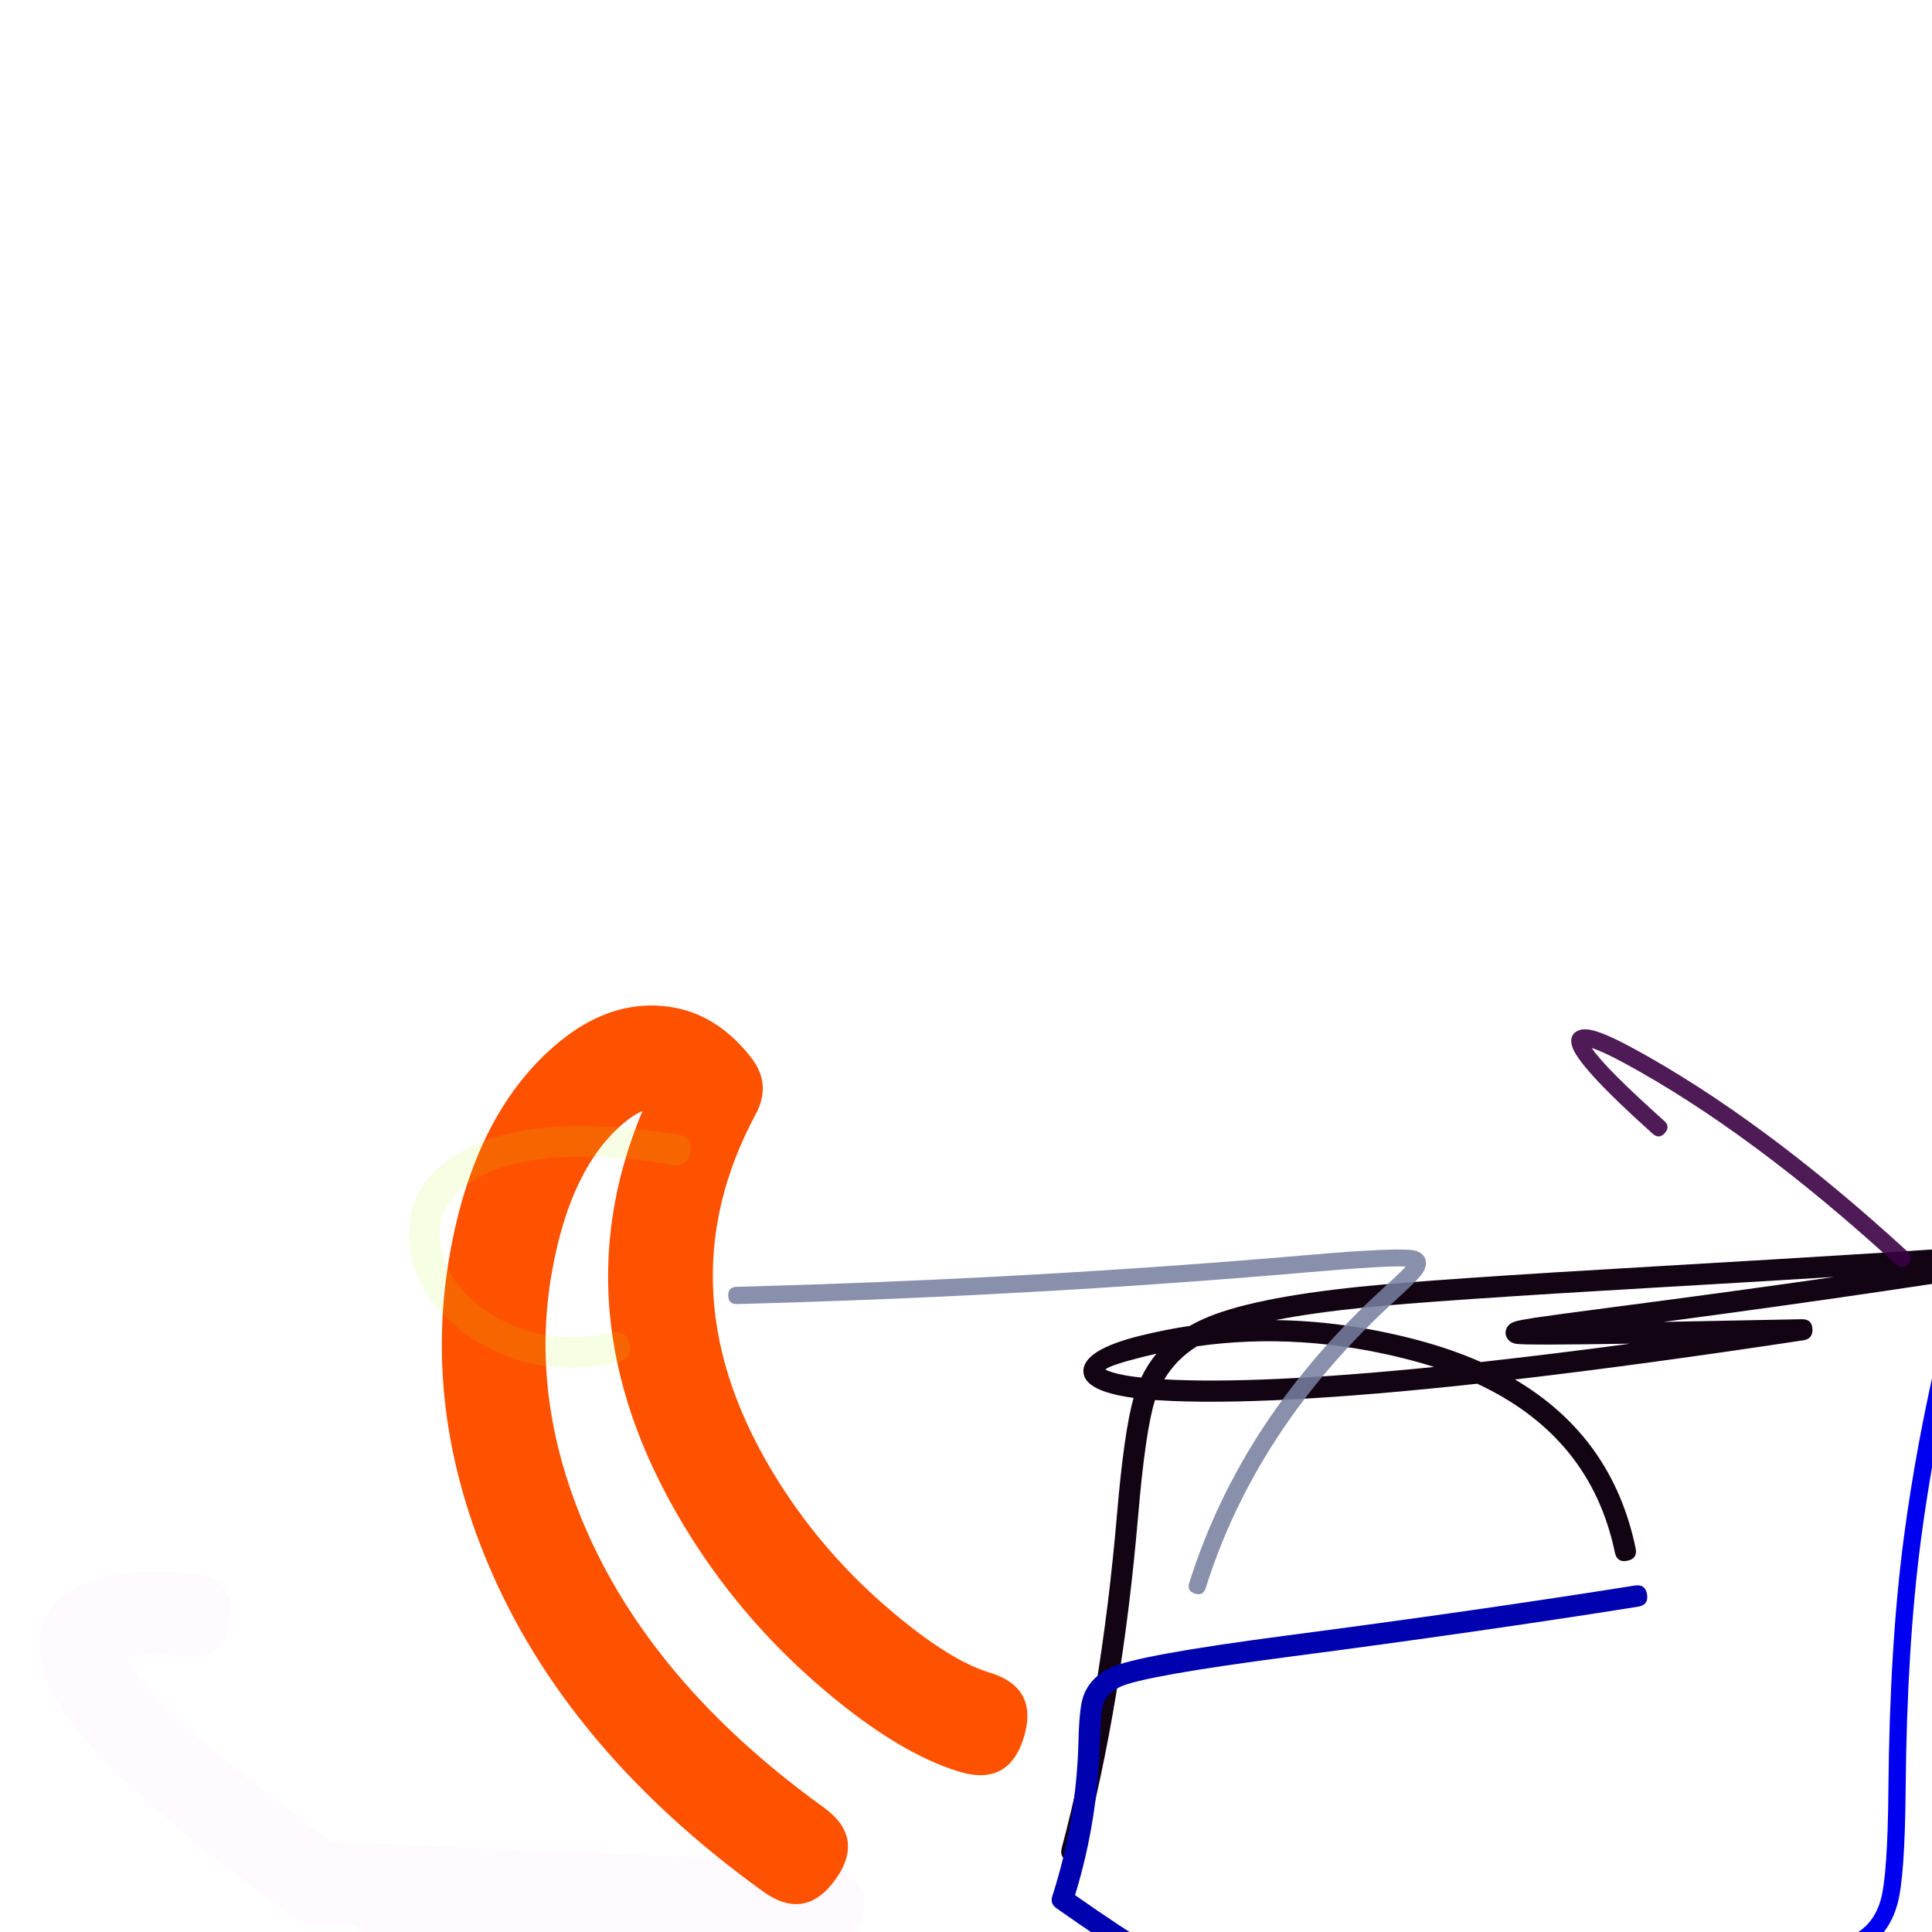 <svg xmlns="http://www.w3.org/2000/svg" width="384" height="384" viewBox="0 0 384 384">
  <defs/>
  <path fill="rgb(0%, 0%, 94.51%)" d="M369.7,403.976 Q352.543,400.226 330.829,396 Q315.6,393.036 314.977,391.653 Q314.288,390.123 315.807,389.259 Q316.196,389.037 316.827,388.9 Q317.644,388.723 319.368,388.574 Q321.498,388.391 328.998,388.008 Q349.457,386.962 365.442,385.615 Q371.995,384.086 373.819,377.57 Q375.185,372.689 375.333,355.732 Q375.583,326.978 378.414,305.519 Q383.417,267.588 397.601,225.241 Q398.146,223.615 399.771,224.16 Q400.243,224.318 400.557,224.704 Q447.579,282.52 451.297,314.487 Q454.198,339.433 429.807,356 Q429.098,356.482 428.503,356.368 Q427.907,356.254 427.426,355.545 Q426.463,354.127 427.881,353.164 Q450.553,337.765 447.891,314.883 Q444.367,284.572 399.866,229.301 Q386.598,269.695 381.813,305.967 Q379.01,327.218 378.761,355.761 Q378.61,373.175 377.121,378.494 Q374.729,387.037 366.084,388.985 Q365.969,389.011 365.851,389.021 Q349.767,390.379 329.173,391.432 Q327.536,391.515 326.157,391.589 Q328.42,392.038 331.484,392.635 Q353.237,396.868 370.432,400.626 Q372.107,400.992 371.741,402.667 Q371.375,404.342 369.7,403.976 Z"/>
  <path fill="rgb(7.451%, 1.569%, 7.451%)" d="M211.03,367.304 Q218.867,337.753 222.011,300.983 Q223.417,284.529 225.306,277.841 Q215.526,276.519 215.339,272.678 Q215.127,268.33 226.606,265.49 Q231.505,264.277 236.455,263.536 Q237.703,262.816 239.076,262.199 Q248.441,257.988 270.338,255.739 Q284.756,254.258 329.347,251.679 Q379.05,248.805 412.39,246.438 Q414.491,246.289 414.64,248.39 Q414.776,250.303 412.884,250.617 Q376.451,256.661 330.645,262.737 Q334.069,262.674 337.92,262.597 Q350.494,262.347 358.093,262.203 Q359.146,262.183 359.682,262.699 Q360.219,263.216 360.239,264.269 Q360.274,266.115 358.448,266.391 Q326.321,271.255 301.11,274.183 Q320.498,285.611 325.094,307.72 Q325.522,309.782 323.46,310.211 Q321.398,310.639 320.969,308.577 Q316.178,285.528 293.61,275.027 Q251.39,279.628 230.286,278.315 Q229.925,278.292 229.575,278.268 Q227.675,284.188 226.208,301.342 Q223.034,338.478 215.102,368.384 Q214.562,370.42 212.526,369.88 Q211.508,369.61 211.135,368.966 Q210.761,368.322 211.03,367.304 Z M253.503,262.38 Q267.104,262.552 281.07,266.164 Q288.273,268.027 294.335,270.713 Q308.061,269.2 324.021,267.064 Q303.07,267.404 301.335,267.095 Q300.844,267.008 300.49,266.83 Q299.925,266.548 299.597,266.032 Q298.933,264.986 299.505,263.885 Q299.981,262.969 301.347,262.599 Q302.359,262.325 305.092,261.906 Q308.522,261.38 321.363,259.708 Q344.082,256.75 364.576,253.8 Q348.231,254.807 329.59,255.885 Q285.093,258.458 270.768,259.929 Q260.743,260.959 253.503,262.38 Z M231.416,274.161 Q250.088,275.193 285.034,271.693 Q282.604,270.912 280.016,270.243 Q258.491,264.676 237.904,267.583 Q233.779,270.164 231.416,274.161 Z M229.853,269.052 Q228.735,269.303 227.618,269.579 Q220.642,271.305 219.695,272.202 Q220.208,272.495 221.177,272.786 Q223.282,273.419 226.832,273.802 Q228.076,271.207 229.853,269.052 Z"/>
  <path fill="rgb(97.255%, 85.098%, 100%)" opacity="0.14" d="M36.928,329.185 Q28.938,328.489 25.034,329.388 Q29.652,339.818 65.829,366.014 Q89.713,367.202 126.751,368.713 Q150.26,369.671 156.692,370.043 Q161.999,370.35 163.933,370.645 Q164.963,370.802 165.756,371.049 Q167.046,371.453 168.119,372.191 Q173.273,375.742 171.297,381.657 Q169.62,386.679 163.559,387.468 Q157.04,388.318 79.422,390.198 Q75.3,390.298 73.189,388.287 Q71.242,386.432 71.005,382.782 Q66.594,382.569 62.565,382.366 Q60.138,382.243 58.166,380.825 Q11.901,347.561 8.362,331.249 Q5.59,318.47 18.763,314.037 Q25.825,311.66 38.361,312.753 Q42.469,313.111 44.344,315.344 Q46.219,317.577 45.861,321.685 Q45.145,329.901 36.928,329.185 Z"/>
  <path fill="rgb(45.882%, 49.804%, 61.961%)" opacity="0.861" d="M146.404,255.763 Q204.881,254.213 259.817,249.453 Q279.136,247.778 281.535,248.649 Q283.386,249.321 283.426,251.03 Q283.452,252.151 282.418,253.483 Q281.468,254.708 277.456,258.36 Q249.731,283.601 239.651,315.62 Q239.393,316.438 238.856,316.718 Q238.318,316.998 237.501,316.741 Q235.866,316.226 236.38,314.591 Q246.739,281.689 275.148,255.825 Q278.372,252.89 279.411,251.734 Q275.746,251.514 260.113,252.868 Q205.074,257.638 146.495,259.19 Q144.781,259.236 144.736,257.522 Q144.69,255.808 146.404,255.763 Z"/>
  <path fill="rgb(100%, 32.157%, 0%)" d="M151.64,375.931 Q112.534,347.709 96.997,310.823 Q83.878,279.675 89.499,248.739 Q94.592,220.707 111.124,207.112 Q120.325,199.547 130.272,199.862 Q141.519,200.219 149.285,210.183 Q153.413,215.479 150.233,221.394 Q131.082,257.014 154.802,294.583 Q163.997,309.147 177.512,320.515 Q188.877,330.074 196.631,332.416 Q206.492,335.395 203.514,345.256 Q202.025,350.187 198.815,351.907 Q195.605,353.628 190.674,352.139 Q178.86,348.571 164.25,336.282 Q148.285,322.853 137.381,305.583 Q110.236,262.59 127.692,220.835 Q126.133,221.445 124.21,223.026 Q113.512,231.823 109.77,252.422 Q105.245,277.327 115.985,302.826 Q129.278,334.385 163.696,359.225 Q172.05,365.253 166.021,373.607 Q159.993,381.96 151.64,375.931 Z"/>
  <path fill="rgb(68.235%, 100%, 0%)" opacity="0.11" d="M133.75,231.501 Q108.556,227.438 96.031,233.515 Q86.604,238.089 87.489,246.685 Q88.381,255.351 97.701,261.223 Q108.143,267.801 121.453,264.856 Q124.421,264.199 125.077,267.167 Q125.406,268.652 124.828,269.558 Q124.25,270.464 122.766,270.792 Q107.016,274.277 94.46,266.367 Q82.637,258.918 81.441,247.307 Q80.121,234.478 93.376,228.046 Q107.629,221.13 134.718,225.499 Q136.219,225.741 136.848,226.612 Q137.478,227.484 137.236,228.984 Q136.751,231.985 133.75,231.501 Z"/>
  <path fill="rgb(22.745%, 0%, 26.275%)" opacity="0.892" d="M376.838,251.303 Q348.262,225.113 322.93,211.344 Q318.691,209.04 316.378,208.303 Q318.872,212.134 330.768,222.781 Q331.407,223.353 331.441,223.958 Q331.474,224.563 330.902,225.202 Q329.759,226.479 328.482,225.336 Q313.179,211.641 312.379,207.645 Q311.926,205.383 313.992,204.723 Q315.065,204.379 316.839,204.865 Q319.555,205.607 324.568,208.332 Q350.268,222.301 379.154,248.775 Q380.418,249.934 379.26,251.197 Q378.102,252.461 376.838,251.303 Z"/>
  <path fill="rgb(0%, 0.784%, 69.02%)" d="M325.596,319.339 Q294.46,324.293 256.448,329.27 Q227.264,333.09 222.605,335.287 Q220.018,336.507 219.314,338.624 Q218.753,340.309 218.616,345.923 Q218.229,361.86 213.676,376.676 Q250.129,402.257 271.25,405.867 Q281.263,407.578 292.972,405.821 Q300.481,404.695 318.03,400.177 Q338.439,394.924 351.771,392.288 Q353.858,391.876 354.27,393.963 Q354.385,394.543 354.184,395.099 Q341.633,429.779 324.58,437.637 Q316.466,441.375 303.956,441.515 Q296.209,441.602 276.814,439.827 Q265.689,438.808 259.424,438.34 Q257.302,438.182 257.461,436.06 Q257.619,433.939 259.741,434.098 Q266.032,434.568 277.201,435.59 Q296.383,437.346 303.908,437.261 Q315.511,437.131 322.799,433.773 Q337.384,427.053 348.851,397.225 Q336.608,399.788 319.091,404.297 Q301.329,408.87 293.604,410.029 Q281.22,411.887 270.534,410.06 Q248.095,406.225 209.952,379.256 Q208.675,378.354 209.155,376.866 Q213.971,361.946 214.363,345.819 Q214.515,339.569 215.277,337.28 Q216.556,333.436 220.79,331.439 Q226.052,328.958 255.896,325.052 Q293.849,320.083 324.927,315.138 Q327.028,314.803 327.363,316.904 Q327.697,319.005 325.596,319.339 Z"/>
  <path fill="rgb(93.333%, 99.216%, 100%)" opacity="0.017" d="M43.182,114.812 Q43.654,108.788 42.965,104.527 Q42.778,103.375 42.548,102.604 Q42.482,102.438 42.423,102.274 Q42.295,101.924 42.28,101.608 Q42.257,101.136 42.447,100.704 Q43.249,98.879 45.077,99.675 Q45.651,99.925 45.982,100.46 Q46.06,100.586 46.126,100.734 Q46.218,100.941 46.322,101.27 Q48.279,106.031 57.24,114.136 Q59.973,113.851 61.751,113.908 Q62.833,112.134 65.395,109.601 Q66.106,108.898 66.813,108.902 Q67.52,108.906 68.223,109.617 Q68.926,110.328 68.922,111.035 Q68.918,111.743 68.207,112.446 Q66.385,114.247 65.562,115.347 Q65.779,115.712 65.852,116.169 Q66.158,118.084 64.199,118.701 Q62.767,119.151 61.713,118.163 Q61.569,118.029 61.451,117.883 Q59.838,117.851 56.805,118.209 Q55.91,118.314 55.238,117.715 Q50.446,113.436 47.372,109.884 Q47.388,112.343 47.17,115.125 Q47.091,116.122 46.554,116.581 Q46.016,117.041 45.02,116.963 Q43.026,116.806 43.182,114.812 Z"/>
</svg>

